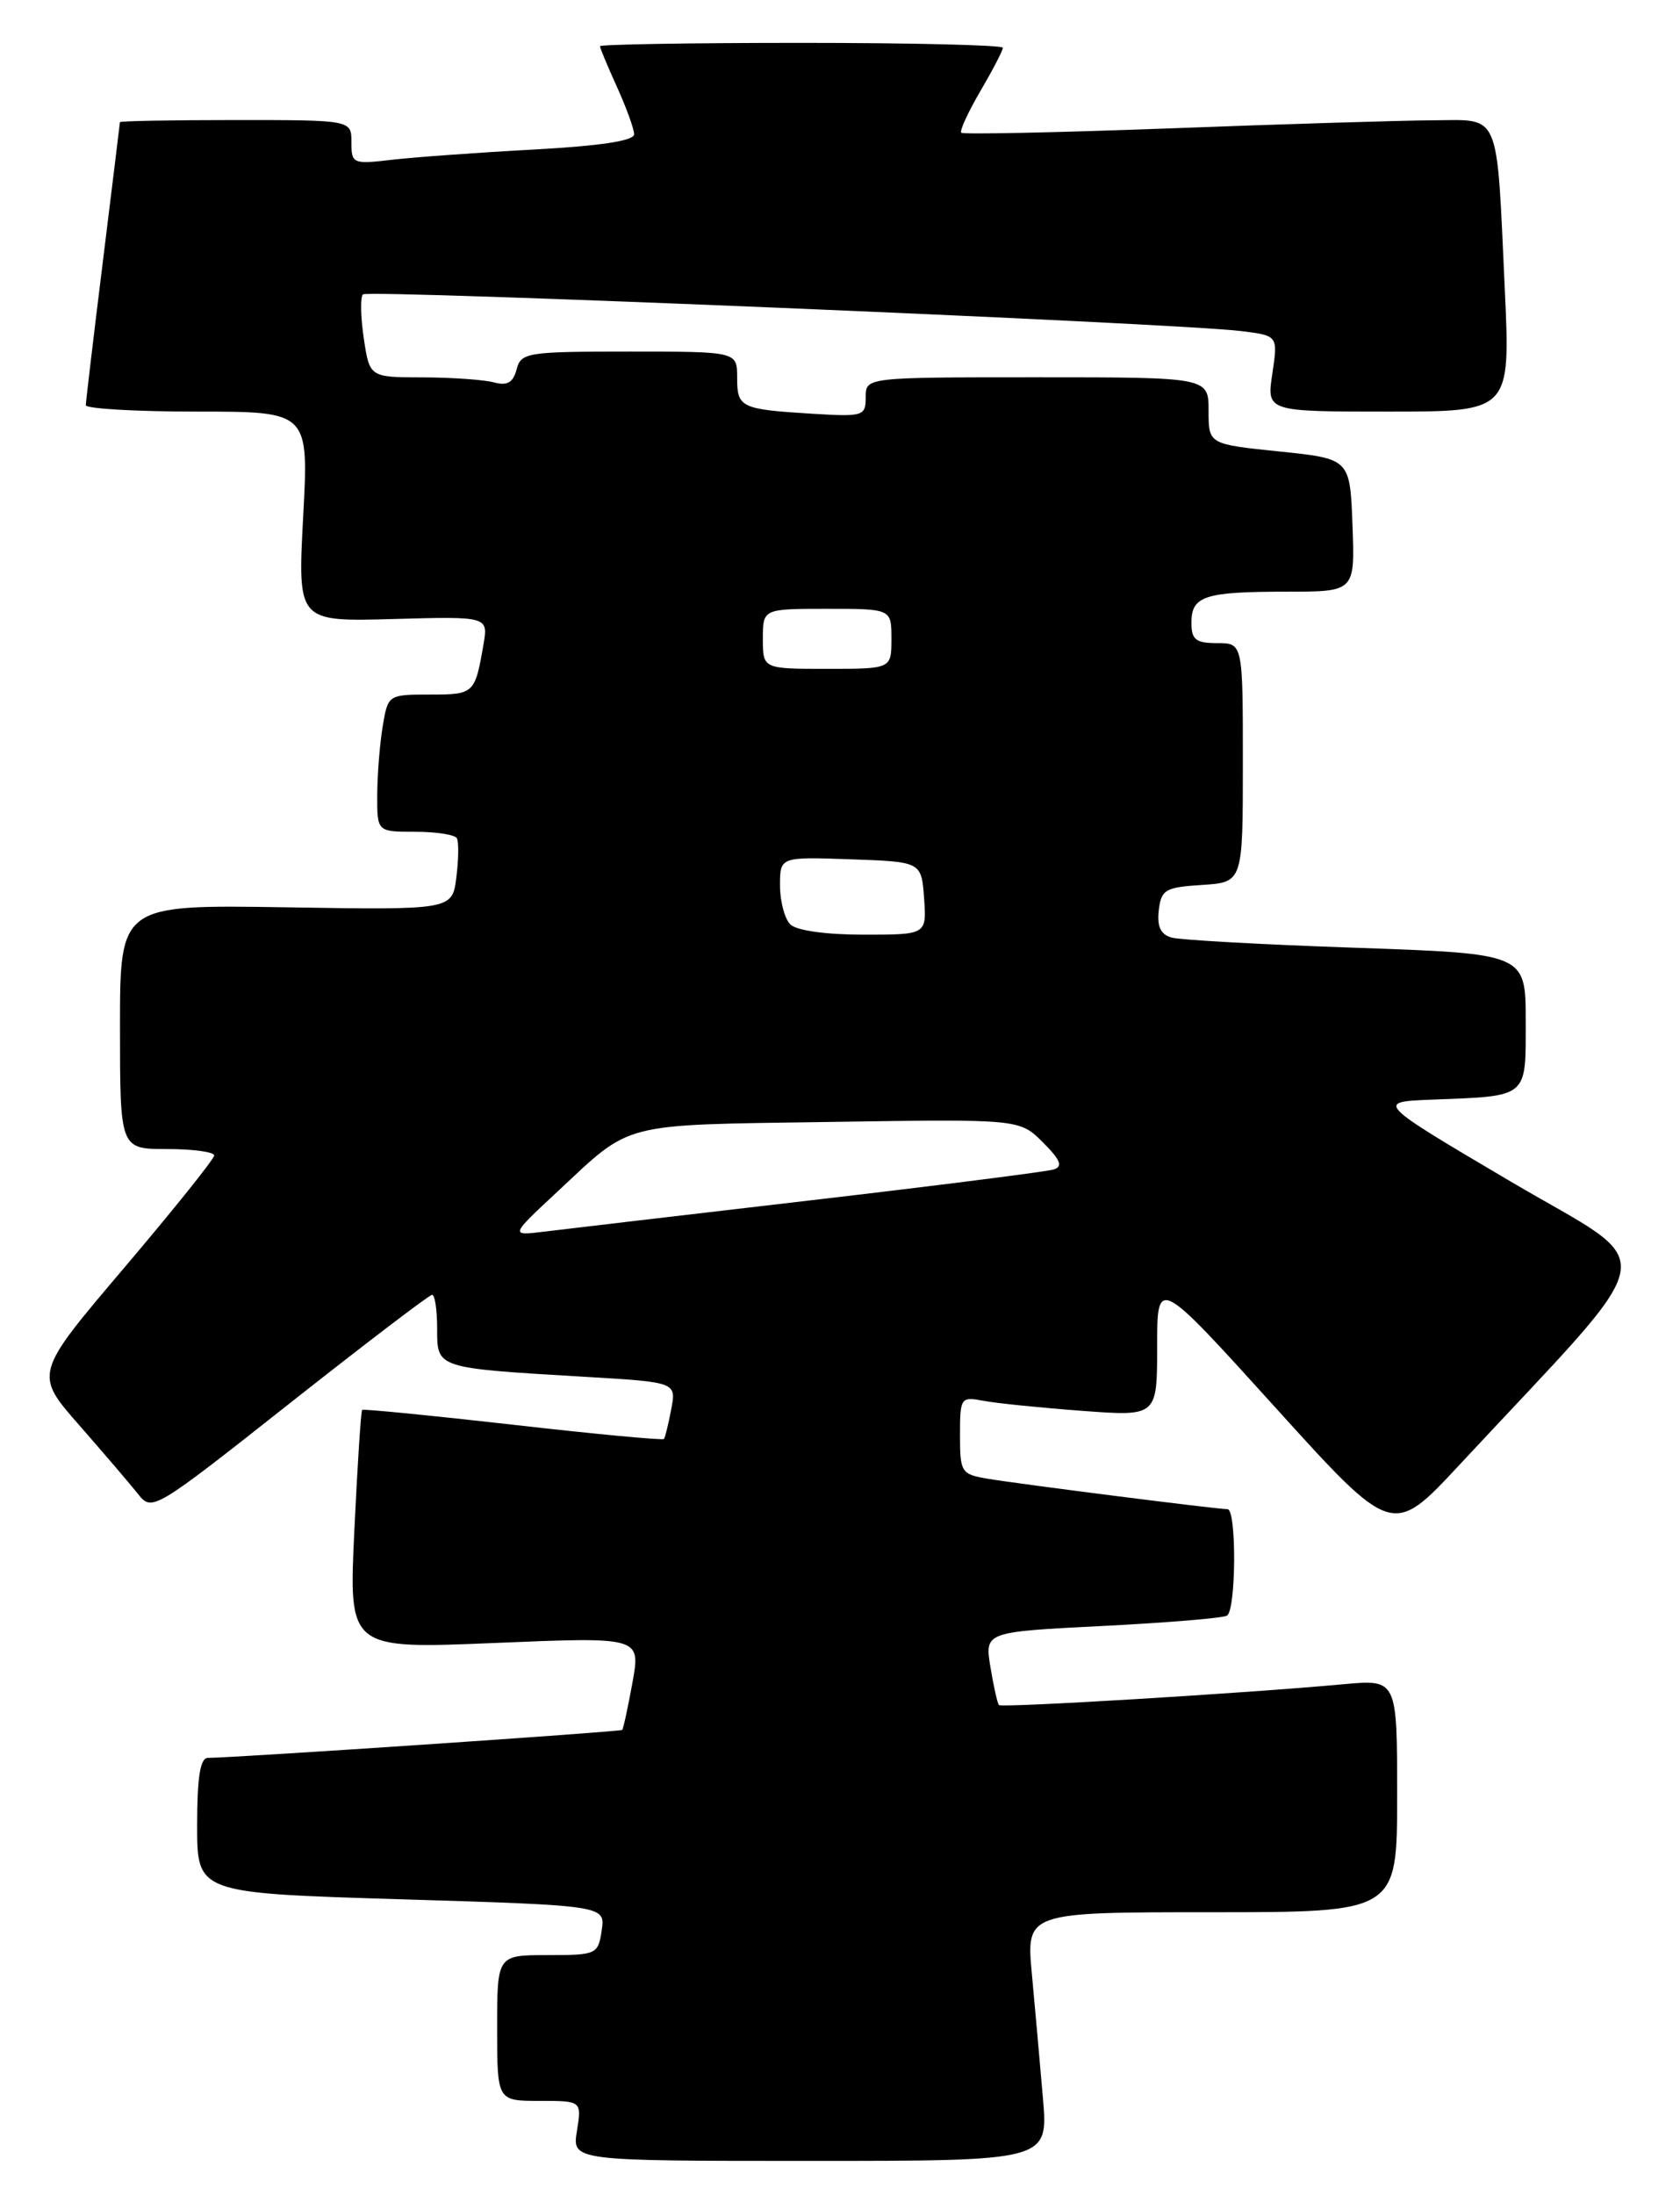 <?xml version="1.0" encoding="UTF-8" standalone="no"?>
<!DOCTYPE svg PUBLIC "-//W3C//DTD SVG 1.1//EN" "http://www.w3.org/Graphics/SVG/1.1/DTD/svg11.dtd" >
<svg xmlns="http://www.w3.org/2000/svg" xmlns:xlink="http://www.w3.org/1999/xlink" version="1.1" viewBox="0 0 196 256">
 <g >
 <path fill="currentColor"
d=" M 121.68 244.75 C 121.34 240.76 120.76 234.24 120.39 230.25 C 119.71 223.00 119.71 223.00 141.36 223.00 C 163.00 223.00 163.00 223.00 163.00 209.42 C 163.00 195.84 163.00 195.84 156.75 196.41 C 145.15 197.48 116.85 199.18 116.54 198.84 C 116.37 198.65 115.92 196.66 115.55 194.41 C 114.88 190.31 114.88 190.31 128.59 189.62 C 136.13 189.24 142.68 188.70 143.15 188.41 C 144.22 187.74 144.28 176.00 143.21 176.00 C 142.02 176.00 119.00 173.08 115.25 172.45 C 112.14 171.93 112.00 171.71 112.00 167.38 C 112.00 162.97 112.08 162.86 114.75 163.36 C 116.26 163.65 121.44 164.17 126.25 164.53 C 135.00 165.18 135.00 165.18 135.00 157.05 C 135.00 148.91 135.00 148.91 148.73 164.07 C 162.45 179.23 162.45 179.23 170.24 170.86 C 194.62 144.67 193.96 148.23 176.30 137.82 C 160.50 128.50 160.50 128.50 167.00 128.24 C 178.40 127.80 178.00 128.13 178.00 119.09 C 178.00 111.22 178.00 111.22 158.25 110.53 C 147.39 110.16 137.69 109.62 136.69 109.34 C 135.41 108.98 134.97 108.05 135.19 106.16 C 135.47 103.75 135.94 103.47 140.25 103.20 C 145.00 102.89 145.00 102.89 145.00 88.95 C 145.00 75.00 145.00 75.00 142.00 75.00 C 139.50 75.00 139.00 74.60 139.00 72.61 C 139.00 69.50 140.53 69.00 150.12 69.00 C 158.08 69.00 158.08 69.00 157.79 61.25 C 157.50 53.50 157.50 53.50 149.25 52.65 C 141.00 51.80 141.00 51.80 141.00 47.90 C 141.00 44.00 141.00 44.00 121.00 44.00 C 101.00 44.00 101.00 44.00 101.00 46.31 C 101.00 48.53 100.73 48.61 94.75 48.25 C 86.40 47.73 86.00 47.54 86.00 44.03 C 86.00 41.00 86.00 41.00 73.41 41.00 C 61.49 41.00 60.78 41.11 60.27 43.08 C 59.86 44.62 59.18 45.02 57.61 44.59 C 56.45 44.28 52.72 44.02 49.31 44.01 C 43.12 44.00 43.12 44.00 42.44 39.45 C 42.07 36.95 42.02 34.65 42.34 34.33 C 42.93 33.74 137.17 37.67 144.80 38.61 C 149.10 39.14 149.10 39.14 148.44 43.57 C 147.77 48.00 147.77 48.00 162.00 48.00 C 176.22 48.00 176.22 48.00 175.56 33.75 C 174.58 12.66 175.14 13.99 167.17 14.03 C 163.50 14.05 149.71 14.47 136.52 14.97 C 123.33 15.46 112.36 15.69 112.15 15.48 C 111.93 15.27 112.94 13.08 114.38 10.62 C 115.82 8.16 117.00 5.89 117.00 5.57 C 117.00 5.26 106.43 5.00 93.50 5.00 C 80.57 5.00 70.00 5.18 70.00 5.39 C 70.00 5.61 70.89 7.74 71.98 10.14 C 73.07 12.54 73.97 15.02 73.98 15.65 C 73.99 16.42 70.10 17.01 62.25 17.44 C 55.79 17.79 48.36 18.33 45.75 18.63 C 41.16 19.17 41.00 19.10 41.00 16.59 C 41.00 14.00 41.00 14.00 27.50 14.00 C 20.07 14.00 14.00 14.11 13.99 14.25 C 13.98 14.39 13.09 21.70 12.00 30.50 C 10.91 39.30 10.02 46.84 10.01 47.25 C 10.00 47.66 15.86 48.00 23.02 48.00 C 36.03 48.00 36.03 48.00 35.37 60.25 C 34.72 72.50 34.72 72.50 45.85 72.19 C 56.97 71.88 56.97 71.88 56.40 75.19 C 55.41 80.91 55.31 81.00 50.16 81.00 C 45.28 81.00 45.26 81.01 44.64 84.75 C 44.30 86.81 44.02 90.41 44.01 92.75 C 44.00 97.00 44.00 97.00 48.44 97.00 C 50.88 97.00 53.07 97.34 53.30 97.75 C 53.53 98.16 53.51 100.21 53.24 102.31 C 52.77 106.12 52.77 106.12 33.38 105.81 C 14.00 105.50 14.00 105.50 14.00 119.75 C 14.00 134.00 14.00 134.00 19.50 134.00 C 22.52 134.00 24.99 134.34 24.99 134.75 C 24.98 135.16 20.25 141.06 14.48 147.86 C 3.99 160.21 3.99 160.21 9.24 166.20 C 12.13 169.50 15.23 173.12 16.13 174.26 C 17.73 176.29 18.03 176.11 33.79 163.66 C 42.61 156.70 50.09 151.00 50.41 151.00 C 50.74 151.00 51.00 152.78 51.00 154.95 C 51.00 159.59 50.82 159.53 68.21 160.56 C 78.91 161.19 78.91 161.19 78.31 164.34 C 77.98 166.08 77.60 167.64 77.46 167.81 C 77.32 167.98 69.40 167.24 59.86 166.15 C 50.31 165.07 42.39 164.29 42.25 164.42 C 42.11 164.56 41.70 170.89 41.34 178.49 C 40.68 192.31 40.68 192.31 57.71 191.60 C 74.75 190.89 74.75 190.89 73.79 196.20 C 73.26 199.11 72.72 201.61 72.59 201.74 C 72.38 201.96 27.38 204.99 24.25 205.00 C 23.36 205.00 23.00 207.25 23.00 212.88 C 23.00 220.77 23.00 220.77 46.81 221.49 C 70.62 222.22 70.62 222.22 70.20 225.11 C 69.78 227.92 69.61 228.00 63.89 228.00 C 58.00 228.00 58.00 228.00 58.00 236.50 C 58.00 245.00 58.00 245.00 62.94 245.00 C 67.87 245.00 67.87 245.00 67.31 248.50 C 66.74 252.00 66.74 252.00 94.52 252.00 C 122.29 252.00 122.29 252.00 121.68 244.75 Z  M 65.00 139.00 C 73.83 130.76 72.10 131.21 96.73 130.84 C 118.95 130.50 118.95 130.50 121.66 133.21 C 123.72 135.26 124.03 136.03 122.94 136.38 C 122.15 136.63 109.35 138.26 94.50 139.99 C 79.65 141.72 65.70 143.36 63.50 143.63 C 59.50 144.12 59.50 144.12 65.00 139.00 Z  M 92.20 107.80 C 91.54 107.14 91.00 105.10 91.00 103.26 C 91.00 99.92 91.00 99.92 99.25 100.21 C 107.50 100.50 107.50 100.50 107.81 104.75 C 108.11 109.00 108.11 109.00 100.76 109.00 C 96.37 109.00 92.92 108.52 92.20 107.80 Z  M 89.00 74.50 C 89.00 71.00 89.00 71.00 96.50 71.00 C 104.00 71.00 104.00 71.00 104.00 74.50 C 104.00 78.00 104.00 78.00 96.50 78.00 C 89.00 78.00 89.00 78.00 89.00 74.50 Z "/>
</g>
</svg>